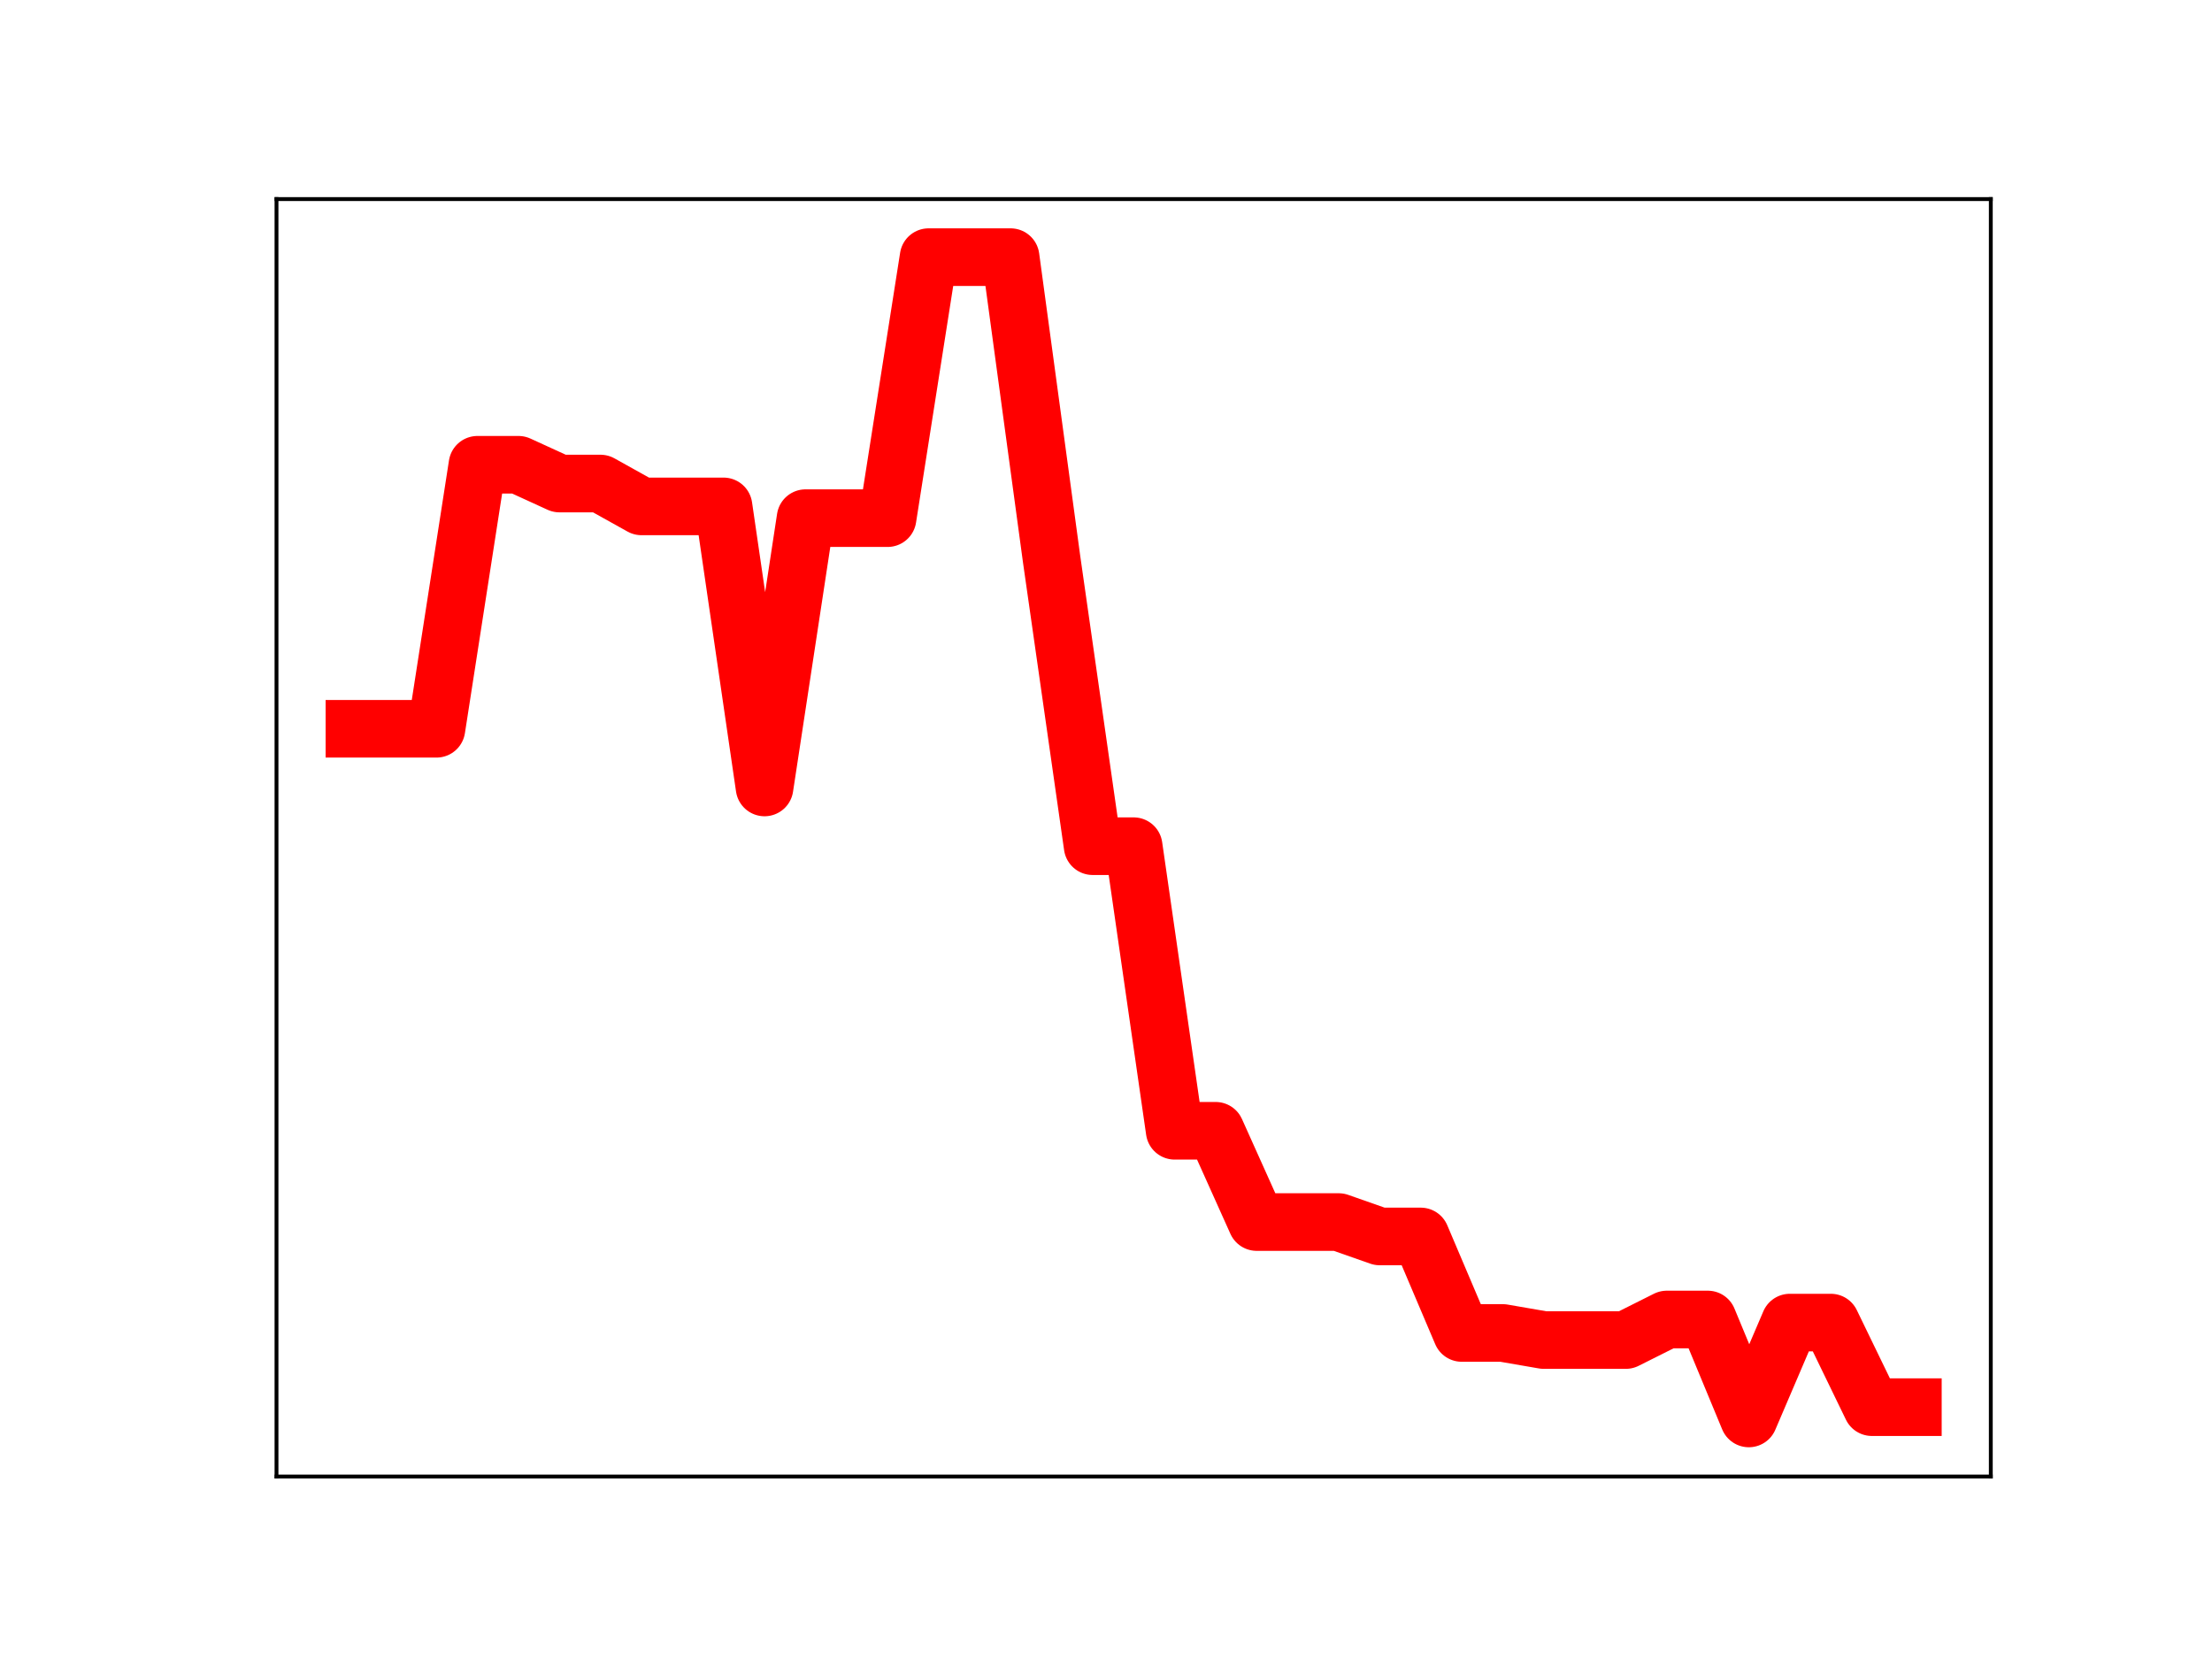 <?xml version="1.0" encoding="utf-8" standalone="no"?>
<!DOCTYPE svg PUBLIC "-//W3C//DTD SVG 1.1//EN"
  "http://www.w3.org/Graphics/SVG/1.1/DTD/svg11.dtd">
<!-- Created with matplotlib (https://matplotlib.org/) -->
<svg height="345.6pt" version="1.1" viewBox="0 0 460.8 345.6" width="460.8pt" xmlns="http://www.w3.org/2000/svg" xmlns:xlink="http://www.w3.org/1999/xlink">
 <defs>
  <style type="text/css">
*{stroke-linecap:butt;stroke-linejoin:round;}
  </style>
 </defs>
 <g id="figure_1">
  <g id="patch_1">
   <path d="M 0 345.6 
L 460.8 345.6 
L 460.8 0 
L 0 0 
z
" style="fill:#ffffff;"/>
  </g>
  <g id="axes_1">
   <g id="patch_2">
    <path d="M 57.6 307.584 
L 414.72 307.584 
L 414.72 41.472 
L 57.6 41.472 
z
" style="fill:#ffffff;"/>
   </g>
   <g id="line2d_1">
    <path clip-path="url(#pb3478e5c7d)" d="M 73.833 151.82 
L 82.376 151.82 
L 90.92 151.82 
L 99.463 96.819 
L 108.007 96.819 
L 116.55 100.73 
L 125.094 100.73 
L 133.638 105.491 
L 142.181 105.491 
L 150.725 105.491 
L 159.268 164.042 
L 167.812 107.94 
L 176.355 107.94 
L 184.899 107.94 
L 193.442 53.568 
L 201.986 53.568 
L 210.529 53.568 
L 219.073 116.517 
L 227.616 176.276 
L 236.16 176.276 
L 244.704 235.563 
L 253.247 235.563 
L 261.791 254.577 
L 270.334 254.577 
L 278.878 254.577 
L 287.421 257.576 
L 295.965 257.576 
L 304.508 277.681 
L 313.052 277.681 
L 321.595 279.157 
L 330.139 279.157 
L 338.682 279.157 
L 347.226 274.876 
L 355.77 274.876 
L 364.313 295.488 
L 372.857 275.519 
L 381.4 275.519 
L 389.944 293.137 
L 398.487 293.137 
" style="fill:none;stroke:#ff0000;stroke-linecap:square;stroke-width:12;"/>
    <defs>
     <path d="M 0 3 
C 0.796 3 1.559 2.684 2.121 2.121 
C 2.684 1.559 3 0.796 3 0 
C 3 -0.796 2.684 -1.559 2.121 -2.121 
C 1.559 -2.684 0.796 -3 0 -3 
C -0.796 -3 -1.559 -2.684 -2.121 -2.121 
C -2.684 -1.559 -3 -0.796 -3 0 
C -3 0.796 -2.684 1.559 -2.121 2.121 
C -1.559 2.684 -0.796 3 0 3 
z
" id="m02afb33c56" style="stroke:#ff0000;"/>
    </defs>
    <g clip-path="url(#pb3478e5c7d)">
     <use style="fill:#ff0000;stroke:#ff0000;" x="73.833" xlink:href="#m02afb33c56" y="151.82"/>
     <use style="fill:#ff0000;stroke:#ff0000;" x="82.376" xlink:href="#m02afb33c56" y="151.82"/>
     <use style="fill:#ff0000;stroke:#ff0000;" x="90.92" xlink:href="#m02afb33c56" y="151.82"/>
     <use style="fill:#ff0000;stroke:#ff0000;" x="99.463" xlink:href="#m02afb33c56" y="96.819"/>
     <use style="fill:#ff0000;stroke:#ff0000;" x="108.007" xlink:href="#m02afb33c56" y="96.819"/>
     <use style="fill:#ff0000;stroke:#ff0000;" x="116.55" xlink:href="#m02afb33c56" y="100.73"/>
     <use style="fill:#ff0000;stroke:#ff0000;" x="125.094" xlink:href="#m02afb33c56" y="100.73"/>
     <use style="fill:#ff0000;stroke:#ff0000;" x="133.638" xlink:href="#m02afb33c56" y="105.491"/>
     <use style="fill:#ff0000;stroke:#ff0000;" x="142.181" xlink:href="#m02afb33c56" y="105.491"/>
     <use style="fill:#ff0000;stroke:#ff0000;" x="150.725" xlink:href="#m02afb33c56" y="105.491"/>
     <use style="fill:#ff0000;stroke:#ff0000;" x="159.268" xlink:href="#m02afb33c56" y="164.042"/>
     <use style="fill:#ff0000;stroke:#ff0000;" x="167.812" xlink:href="#m02afb33c56" y="107.94"/>
     <use style="fill:#ff0000;stroke:#ff0000;" x="176.355" xlink:href="#m02afb33c56" y="107.94"/>
     <use style="fill:#ff0000;stroke:#ff0000;" x="184.899" xlink:href="#m02afb33c56" y="107.94"/>
     <use style="fill:#ff0000;stroke:#ff0000;" x="193.442" xlink:href="#m02afb33c56" y="53.568"/>
     <use style="fill:#ff0000;stroke:#ff0000;" x="201.986" xlink:href="#m02afb33c56" y="53.568"/>
     <use style="fill:#ff0000;stroke:#ff0000;" x="210.529" xlink:href="#m02afb33c56" y="53.568"/>
     <use style="fill:#ff0000;stroke:#ff0000;" x="219.073" xlink:href="#m02afb33c56" y="116.517"/>
     <use style="fill:#ff0000;stroke:#ff0000;" x="227.616" xlink:href="#m02afb33c56" y="176.276"/>
     <use style="fill:#ff0000;stroke:#ff0000;" x="236.16" xlink:href="#m02afb33c56" y="176.276"/>
     <use style="fill:#ff0000;stroke:#ff0000;" x="244.704" xlink:href="#m02afb33c56" y="235.563"/>
     <use style="fill:#ff0000;stroke:#ff0000;" x="253.247" xlink:href="#m02afb33c56" y="235.563"/>
     <use style="fill:#ff0000;stroke:#ff0000;" x="261.791" xlink:href="#m02afb33c56" y="254.577"/>
     <use style="fill:#ff0000;stroke:#ff0000;" x="270.334" xlink:href="#m02afb33c56" y="254.577"/>
     <use style="fill:#ff0000;stroke:#ff0000;" x="278.878" xlink:href="#m02afb33c56" y="254.577"/>
     <use style="fill:#ff0000;stroke:#ff0000;" x="287.421" xlink:href="#m02afb33c56" y="257.576"/>
     <use style="fill:#ff0000;stroke:#ff0000;" x="295.965" xlink:href="#m02afb33c56" y="257.576"/>
     <use style="fill:#ff0000;stroke:#ff0000;" x="304.508" xlink:href="#m02afb33c56" y="277.681"/>
     <use style="fill:#ff0000;stroke:#ff0000;" x="313.052" xlink:href="#m02afb33c56" y="277.681"/>
     <use style="fill:#ff0000;stroke:#ff0000;" x="321.595" xlink:href="#m02afb33c56" y="279.157"/>
     <use style="fill:#ff0000;stroke:#ff0000;" x="330.139" xlink:href="#m02afb33c56" y="279.157"/>
     <use style="fill:#ff0000;stroke:#ff0000;" x="338.682" xlink:href="#m02afb33c56" y="279.157"/>
     <use style="fill:#ff0000;stroke:#ff0000;" x="347.226" xlink:href="#m02afb33c56" y="274.876"/>
     <use style="fill:#ff0000;stroke:#ff0000;" x="355.77" xlink:href="#m02afb33c56" y="274.876"/>
     <use style="fill:#ff0000;stroke:#ff0000;" x="364.313" xlink:href="#m02afb33c56" y="295.488"/>
     <use style="fill:#ff0000;stroke:#ff0000;" x="372.857" xlink:href="#m02afb33c56" y="275.519"/>
     <use style="fill:#ff0000;stroke:#ff0000;" x="381.4" xlink:href="#m02afb33c56" y="275.519"/>
     <use style="fill:#ff0000;stroke:#ff0000;" x="389.944" xlink:href="#m02afb33c56" y="293.137"/>
     <use style="fill:#ff0000;stroke:#ff0000;" x="398.487" xlink:href="#m02afb33c56" y="293.137"/>
    </g>
   </g>
   <g id="patch_3">
    <path d="M 57.6 307.584 
L 57.6 41.472 
" style="fill:none;stroke:#000000;stroke-linecap:square;stroke-linejoin:miter;stroke-width:0.8;"/>
   </g>
   <g id="patch_4">
    <path d="M 414.72 307.584 
L 414.72 41.472 
" style="fill:none;stroke:#000000;stroke-linecap:square;stroke-linejoin:miter;stroke-width:0.8;"/>
   </g>
   <g id="patch_5">
    <path d="M 57.6 307.584 
L 414.72 307.584 
" style="fill:none;stroke:#000000;stroke-linecap:square;stroke-linejoin:miter;stroke-width:0.8;"/>
   </g>
   <g id="patch_6">
    <path d="M 57.6 41.472 
L 414.72 41.472 
" style="fill:none;stroke:#000000;stroke-linecap:square;stroke-linejoin:miter;stroke-width:0.8;"/>
   </g>
  </g>
 </g>
 <defs>
  <clipPath id="pb3478e5c7d">
   <rect height="266.112" width="357.12" x="57.6" y="41.472"/>
  </clipPath>
 </defs>
</svg>
